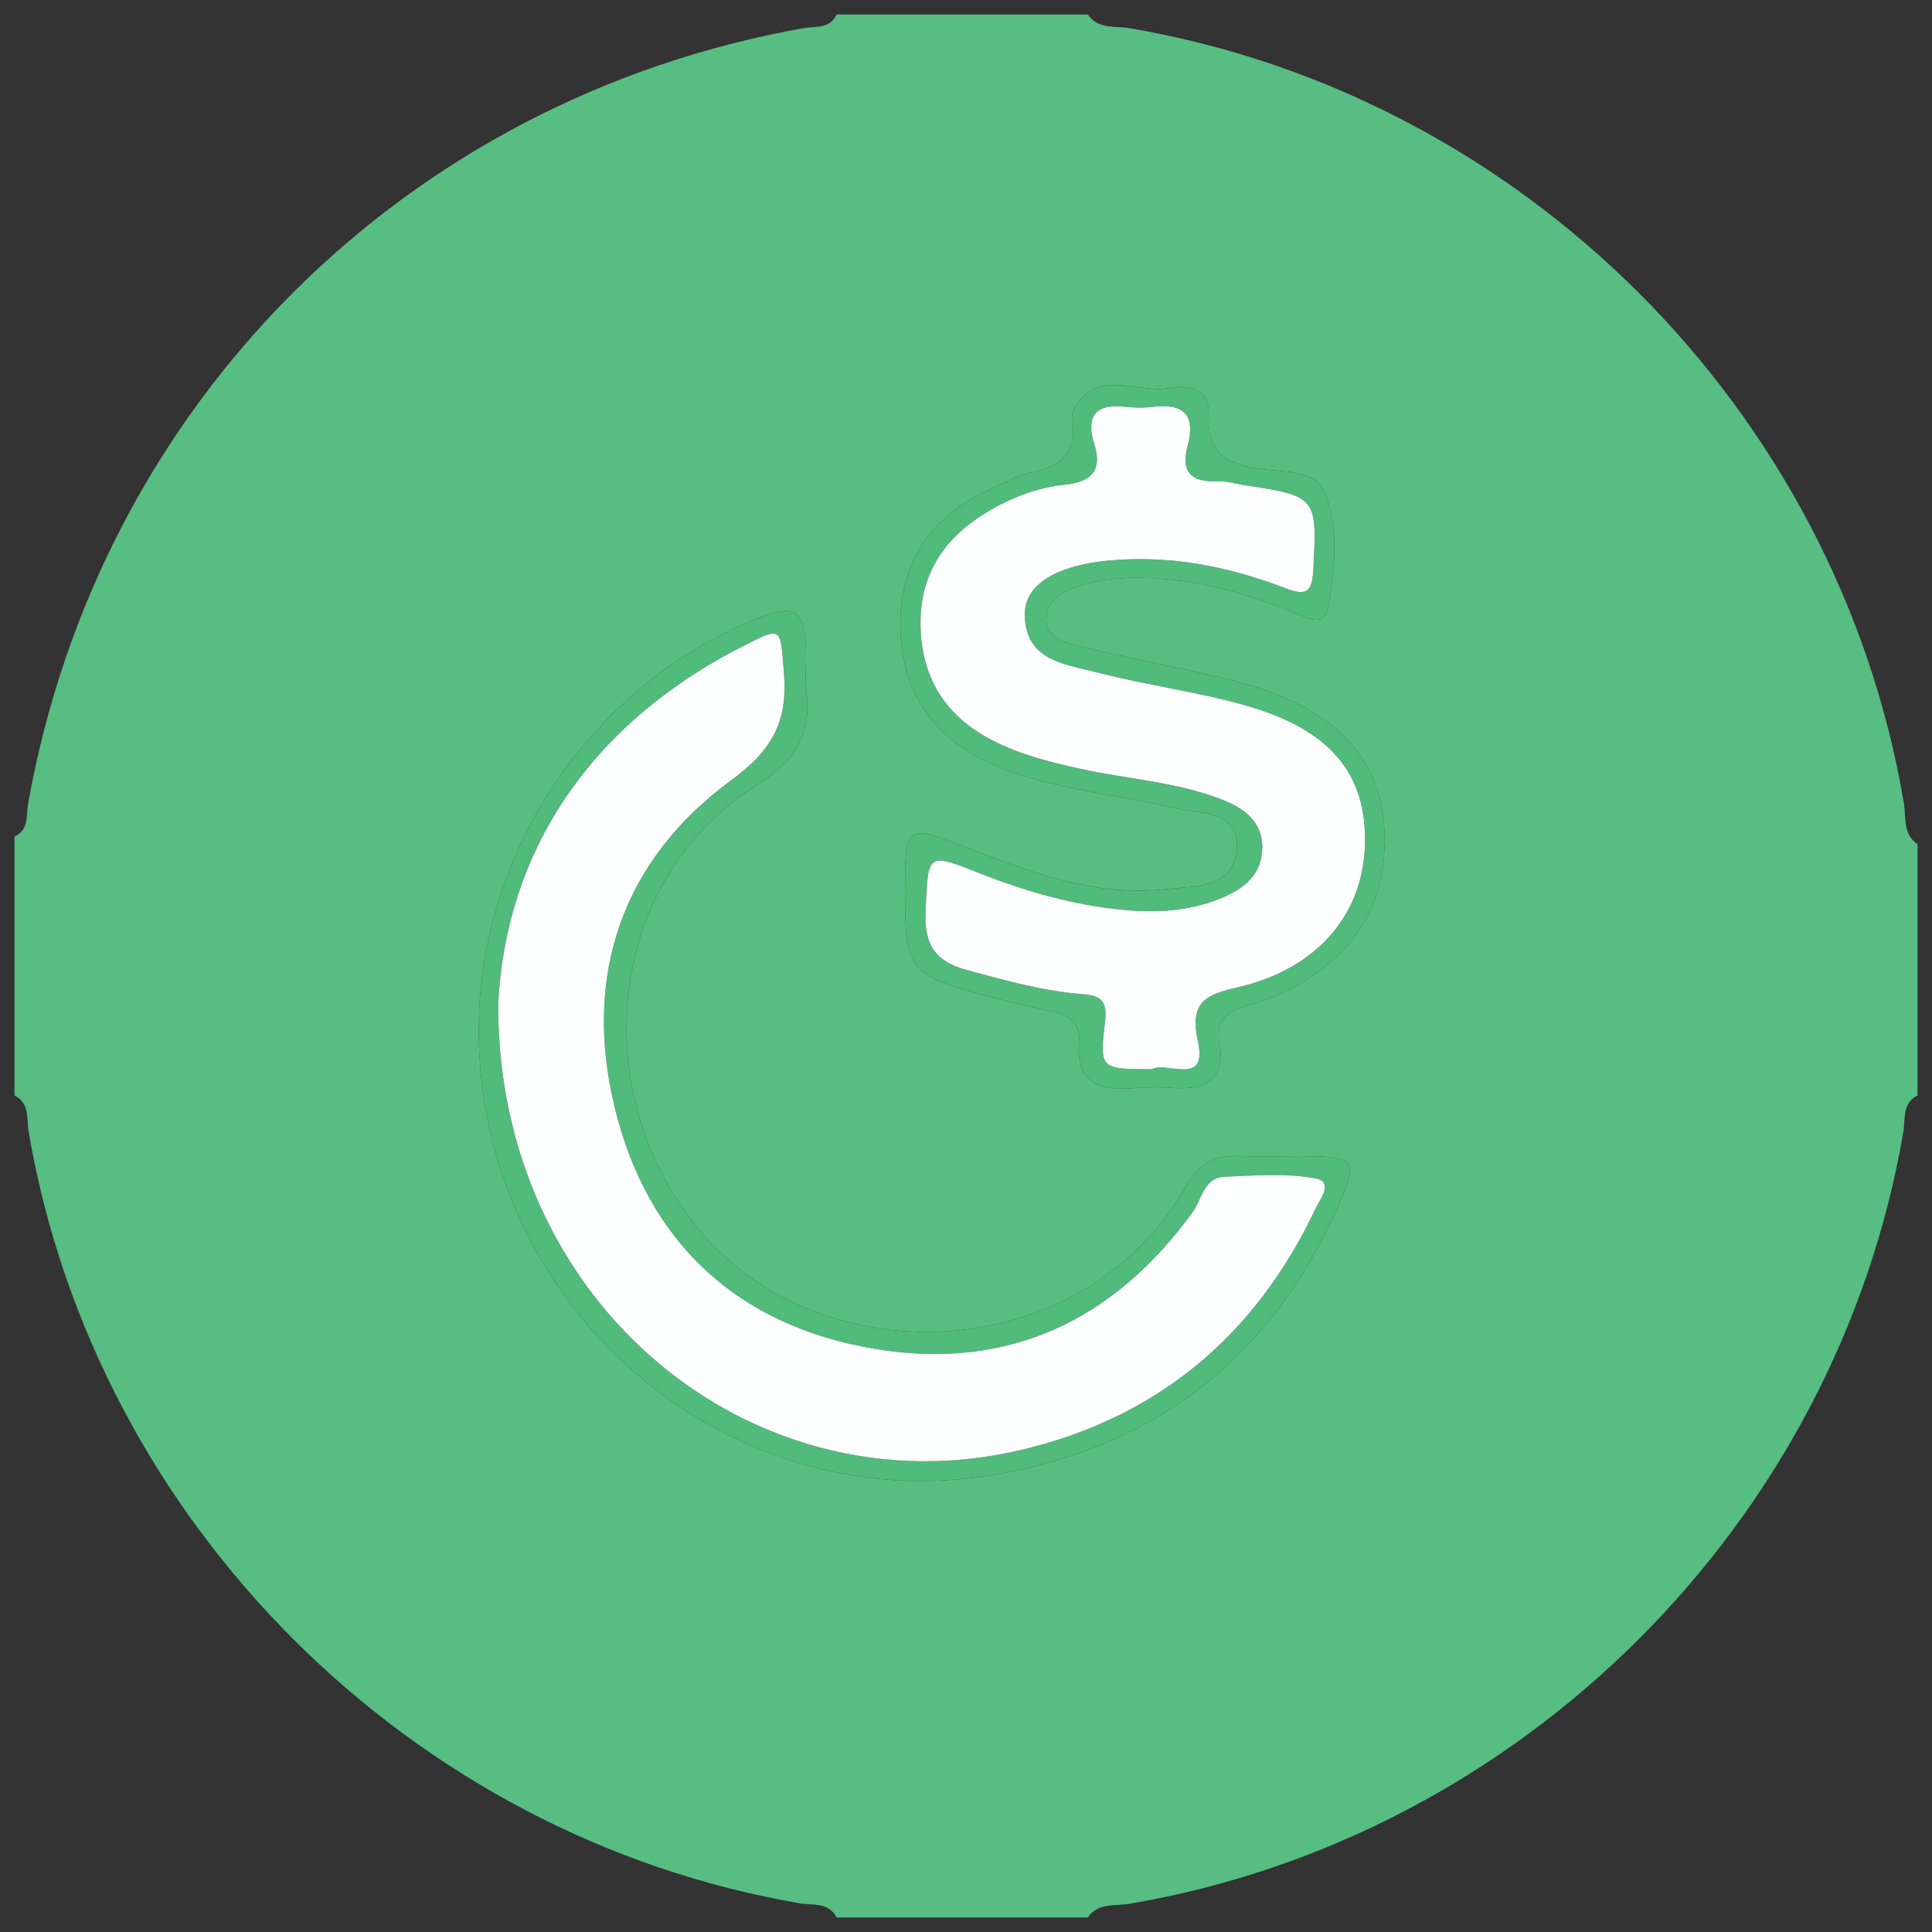 <?xml version="1.0" encoding="utf-8"?>
<!-- Generator: Adobe Illustrator 16.0.0, SVG Export Plug-In . SVG Version: 6.00 Build 0)  -->
<!DOCTYPE svg PUBLIC "-//W3C//DTD SVG 1.1//EN" "http://www.w3.org/Graphics/SVG/1.1/DTD/svg11.dtd">
<svg version="1.1" id="Layer_1" xmlns="http://www.w3.org/2000/svg" xmlns:xlink="http://www.w3.org/1999/xlink" x="0px" y="0px"
	 width="500px" height="500px" viewBox="0 0 500 500" enable-background="new 0 0 500 500" xml:space="preserve">
<rect x="0" y="0" width="500" height="500" fill="#333333" stroke="none"/>
<g>
	<path fill="#58BD83" d="M216.512,3.75c21.67,0,43.34,0,65.008,0c2.641,3.885,7.051,2.917,10.673,3.53
		c101.775,17.224,183.304,98.752,200.525,200.528c0.615,3.624-0.354,8.031,3.531,10.671c0,21.67,0,43.341,0,65.011
		c-4.039,2.049-3.106,6.191-3.67,9.479c-17.341,101.295-98.912,182.574-200.418,199.758c-3.61,0.609-8.011-0.355-10.644,3.523
		c-21.67,0-43.338,0-65.008,0c-2.053-4.043-6.195-3.105-9.485-3.672C106.065,475.291,24.709,393.936,7.424,292.975
		c-0.563-3.289,0.37-7.436-3.673-9.484c0-22.326,0-44.654,0-66.98c3.818-1.725,2.998-5.535,3.527-8.513
		C25.639,104.7,104.7,25.64,207.998,7.279C210.975,6.748,214.785,7.57,216.512,3.75z M123.885,266.51
		c-0.045,71.486,63.791,127.006,133.431,115.178c42.604-7.236,72.744-31.395,89.784-71.307c4.091-9.588,3.063-10.904-6.973-11.127
		c-6.555-0.146-13.13,0.184-19.678-0.086c-6.26-0.254-10.266,2.16-13.452,7.73c-26.565,46.424-92.256,48.92-123.97,13.766
		c-31.678-35.109-27.24-92.325,12.849-117.471c10.25-6.433,14.229-13.449,12.802-24.716c-0.367-2.907-0.027-5.898-0.064-8.849
		c-0.15-12.278-2.516-13.783-14.077-8.99C152.53,178.048,123.915,220.927,123.885,266.51z M234.223,231.521
		c0.002,19.1,1.199,20.762,19.451,25.791c6.008,1.656,12.08,3.125,18.188,4.369c4.397,0.896,7.78,3.004,7.394,7.658
		c-0.97,11.549,5.773,13,14.775,12.26c3.261-0.27,6.57-0.223,9.84-0.018c8.62,0.541,13.402-2.473,11.684-11.969
		c-0.855-4.732,1.438-7.438,5.773-8.854c3.431-1.123,6.972-2.053,10.208-3.602c16.356-7.83,26.558-20.052,26.814-38.963
		c0.245-17.89-8.234-29.948-26.135-37.721c-8.503-3.694-17.517-5.455-26.49-7.412c-9.288-2.025-18.619-3.895-27.839-6.21
		c-3.427-0.86-7.34-2.372-7.094-6.943c0.215-4.044,3.367-6.303,6.846-7.628c4.615-1.762,9.455-2.585,14.439-2.714
		c15.073-0.389,29.217,3.414,43.001,9.092c3.191,1.314,7.92,3.866,8.746-1.637c1.455-9.669,2.823-20.008-0.771-29.151
		c-2.657-6.755-11.345-5.578-17.563-6.604c-8.288-1.367-13.227-4.323-12.663-13.792c0.419-7.022-5.344-7.984-10.324-7.044
		c-8.27,1.559-18.602-5.483-24.63,5.578c-0.431,0.791-0.372,1.957-0.261,2.915c0.954,8.201-3.178,11.945-10.854,13.391
		c-3.457,0.652-6.668,2.657-9.976,4.093c-15.843,6.887-24.132,19.153-23.771,36.248c0.393,18.449,10.584,30.768,28.623,37.091
		c13.728,4.813,28.203,6.064,42.236,9.351c6.507,1.521,16.854,0.562,16.216,10.538c-0.652,10.305-10.933,9.666-18.464,10.489
		c-17.902,1.959-34.316-4.151-50.574-10.462C234.18,213.114,234.223,213.01,234.223,231.521z"/>
	<path fill="#50BB7A" d="M123.885,266.51c0.03-45.583,28.646-88.461,70.652-105.873c11.563-4.792,13.928-3.288,14.077,8.99
		c0.037,2.951-0.304,5.942,0.065,8.849c1.428,11.268-2.551,18.284-12.803,24.716c-40.089,25.146-44.525,82.363-12.849,117.472
		c31.714,35.154,97.403,32.658,123.97-13.766c3.188-5.572,7.192-7.984,13.452-7.73c6.548,0.27,13.123-0.061,19.678,0.084
		c10.033,0.225,11.063,1.539,6.973,11.127c-17.04,39.914-47.183,64.07-89.784,71.307C187.676,393.516,123.84,337.996,123.885,266.51
		z M128.947,259.678c-0.426,78.07,66.138,131.709,135.008,115.639c35.421-8.268,60.896-29.512,76.445-62.43
		c1.16-2.457,4.956-7.043-0.042-7.939c-7.629-1.373-15.688-0.738-23.536-0.389c-5.26,0.234-5.736,5.764-8.104,9.037
		c-20.296,28.098-47.712,41.135-81.905,35.563c-35.799-5.836-59.364-27.572-67.807-62.863c-8.145-34.027,2.032-63.716,30.34-84.455
		c10.881-7.973,14.551-15.497,13.515-27.944c-0.964-11.57-0.343-11.85-10.351-6.778
		C151.629,187.828,130.863,221.442,128.947,259.678z"/>
	<path fill="#50BB7A" d="M234.223,231.521c0-18.512-0.043-18.409,16.83-11.857c16.26,6.312,32.672,12.421,50.576,10.462
		c7.531-0.823,17.812-0.185,18.464-10.489c0.639-9.976-9.709-9.017-16.216-10.538c-14.035-3.286-28.511-4.538-42.236-9.351
		c-18.039-6.323-28.229-18.643-28.623-37.091c-0.361-17.095,7.927-29.361,23.771-36.248c3.306-1.436,6.517-3.44,9.976-4.093
		c7.674-1.446,11.808-5.19,10.854-13.391c-0.109-0.958-0.17-2.124,0.261-2.915c6.028-11.062,16.36-4.019,24.632-5.578
		c4.979-0.939,10.741,0.022,10.322,7.044c-0.563,9.469,4.375,12.424,12.663,13.792c6.22,1.026,14.905-0.152,17.563,6.604
		c3.594,9.144,2.226,19.482,0.771,29.151c-0.826,5.503-5.555,2.952-8.746,1.637c-13.784-5.678-27.928-9.48-43.001-9.092
		c-4.982,0.128-9.822,0.952-14.439,2.714c-3.479,1.325-6.631,3.584-6.846,7.628c-0.246,4.571,3.668,6.083,7.096,6.943
		c9.219,2.315,18.551,4.185,27.837,6.21c8.976,1.958,17.987,3.718,26.49,7.412c17.898,7.773,26.382,19.831,26.135,37.721
		c-0.259,18.912-10.458,31.134-26.814,38.963c-3.236,1.549-6.777,2.479-10.208,3.6c-4.335,1.418-6.631,4.121-5.772,8.854
		c1.72,9.496-3.063,12.512-11.685,11.971c-3.268-0.205-6.579-0.252-9.84,0.016c-9.002,0.74-15.745-0.711-14.775-12.258
		c0.39-4.654-2.994-6.766-7.394-7.66c-6.106-1.242-12.179-2.713-18.187-4.367C235.422,252.283,234.225,250.621,234.223,231.521z
		 M298.077,276.711c3.731-2.131,14.51,4.551,11.968-7.041c-2.343-10.678,2.164-12.258,10.652-14.258
		c20.271-4.775,32.048-18.765,32.548-36.792c0.511-18.35-8.91-29.845-31.069-36.091c-12.592-3.55-25.692-5.249-38.375-8.535
		c-8.234-2.133-18.625-2.97-18.584-15.177c0.027-7.492,8.12-12.392,21.248-13.7c16.025-1.597,31.399,1.427,46.263,7.131
		c5.142,1.972,6.814,1.21,7.135-4.569c1.044-19.007,1.009-19.285-17.906-22.132c-2.268-0.34-4.555-1.077-6.805-0.979
		c-6.854,0.298-9.658-2.354-7.773-9.319c2.138-7.891-1.177-10.954-9.048-9.948c-2.262,0.289-4.618,0.273-6.882,0
		c-7.542-0.91-10.595,2.01-8.271,9.496c2.246,7.254-0.854,9.956-7.873,10.687c-7.229,0.754-13.994,3.476-20.227,7.277
		c-11.247,6.863-17.372,16.618-16.813,30.127c0.554,13.41,7.037,22.89,18.884,28.884c7.086,3.583,14.696,5.492,22.407,7.186
		c12.158,2.667,24.752,3.375,36.485,7.885c5.783,2.223,10.714,5.63,10.641,12.646c-0.073,6.854-4.767,10.51-10.498,12.906
		c-8.389,3.5-17.195,3.922-26.119,3.021c-12.497-1.265-24.456-4.666-36.103-9.253c-14.253-5.611-13.722-5.597-14.425,9.595
		c-0.405,8.718,2.413,13.081,10.878,15.351c9.85,2.639,19.645,5.416,29.799,6.176c5.323,0.4,6.348,2.271,5.742,7.369
		C284.54,276.662,284.846,276.699,298.077,276.711z"/>
	<path fill="#FDFEFF" d="M128.947,259.678c1.916-38.234,22.682-71.85,63.564-92.562c10.008-5.071,9.388-4.792,10.351,6.778
		c1.037,12.447-2.634,19.971-13.515,27.944c-28.309,20.738-38.484,50.426-30.34,84.456c8.442,35.291,32.008,57.027,67.807,62.863
		c34.191,5.574,61.607-7.465,81.905-35.561c2.366-3.275,2.845-8.805,8.104-9.037c7.849-0.354,15.907-0.986,23.536,0.387
		c4.998,0.898,1.202,5.482,0.042,7.941c-15.552,32.916-41.023,54.16-76.445,62.428C195.085,391.387,128.521,337.748,128.947,259.678
		z"/>
	<path fill="#FDFEFF" d="M298.077,276.711c-13.231-0.012-13.537-0.049-12.121-12.057c0.604-5.098-0.419-6.967-5.743-7.367
		c-10.154-0.762-19.949-3.537-29.798-6.178c-8.466-2.27-11.284-6.632-10.878-15.35c0.704-15.192,0.172-15.206,14.424-9.595
		c11.646,4.587,23.604,7.988,36.102,9.253c8.926,0.902,17.732,0.479,26.119-3.021c5.733-2.396,10.427-6.053,10.498-12.906
		c0.075-7.016-4.854-10.423-10.639-12.646c-11.734-4.511-24.328-5.219-36.486-7.885c-7.711-1.693-15.322-3.602-22.408-7.186
		c-11.846-5.995-18.33-15.475-18.883-28.884c-0.558-13.509,5.566-23.264,16.813-30.127c6.229-3.801,12.997-6.523,20.228-7.277
		c7.019-0.731,10.116-3.433,7.871-10.687c-2.32-7.486,0.729-10.406,8.271-9.496c2.264,0.273,4.62,0.289,6.882,0
		c7.871-1.006,11.185,2.057,9.048,9.948c-1.885,6.964,0.919,9.617,7.773,9.319c2.25-0.098,4.537,0.639,6.805,0.979
		c18.915,2.847,18.95,3.125,17.906,22.132c-0.318,5.779-1.993,6.541-7.135,4.569c-14.861-5.704-30.235-8.729-46.264-7.131
		c-13.127,1.308-21.22,6.208-21.246,13.7c-0.043,12.207,10.348,13.044,18.584,15.177c12.68,3.286,25.782,4.984,38.374,8.535
		c22.159,6.246,31.58,17.741,31.069,36.091c-0.5,18.026-12.275,32.015-32.548,36.792c-8.488,2-12.995,3.578-10.652,14.256
		C312.587,281.262,301.809,274.58,298.077,276.711z"/>
</g>
</svg>
